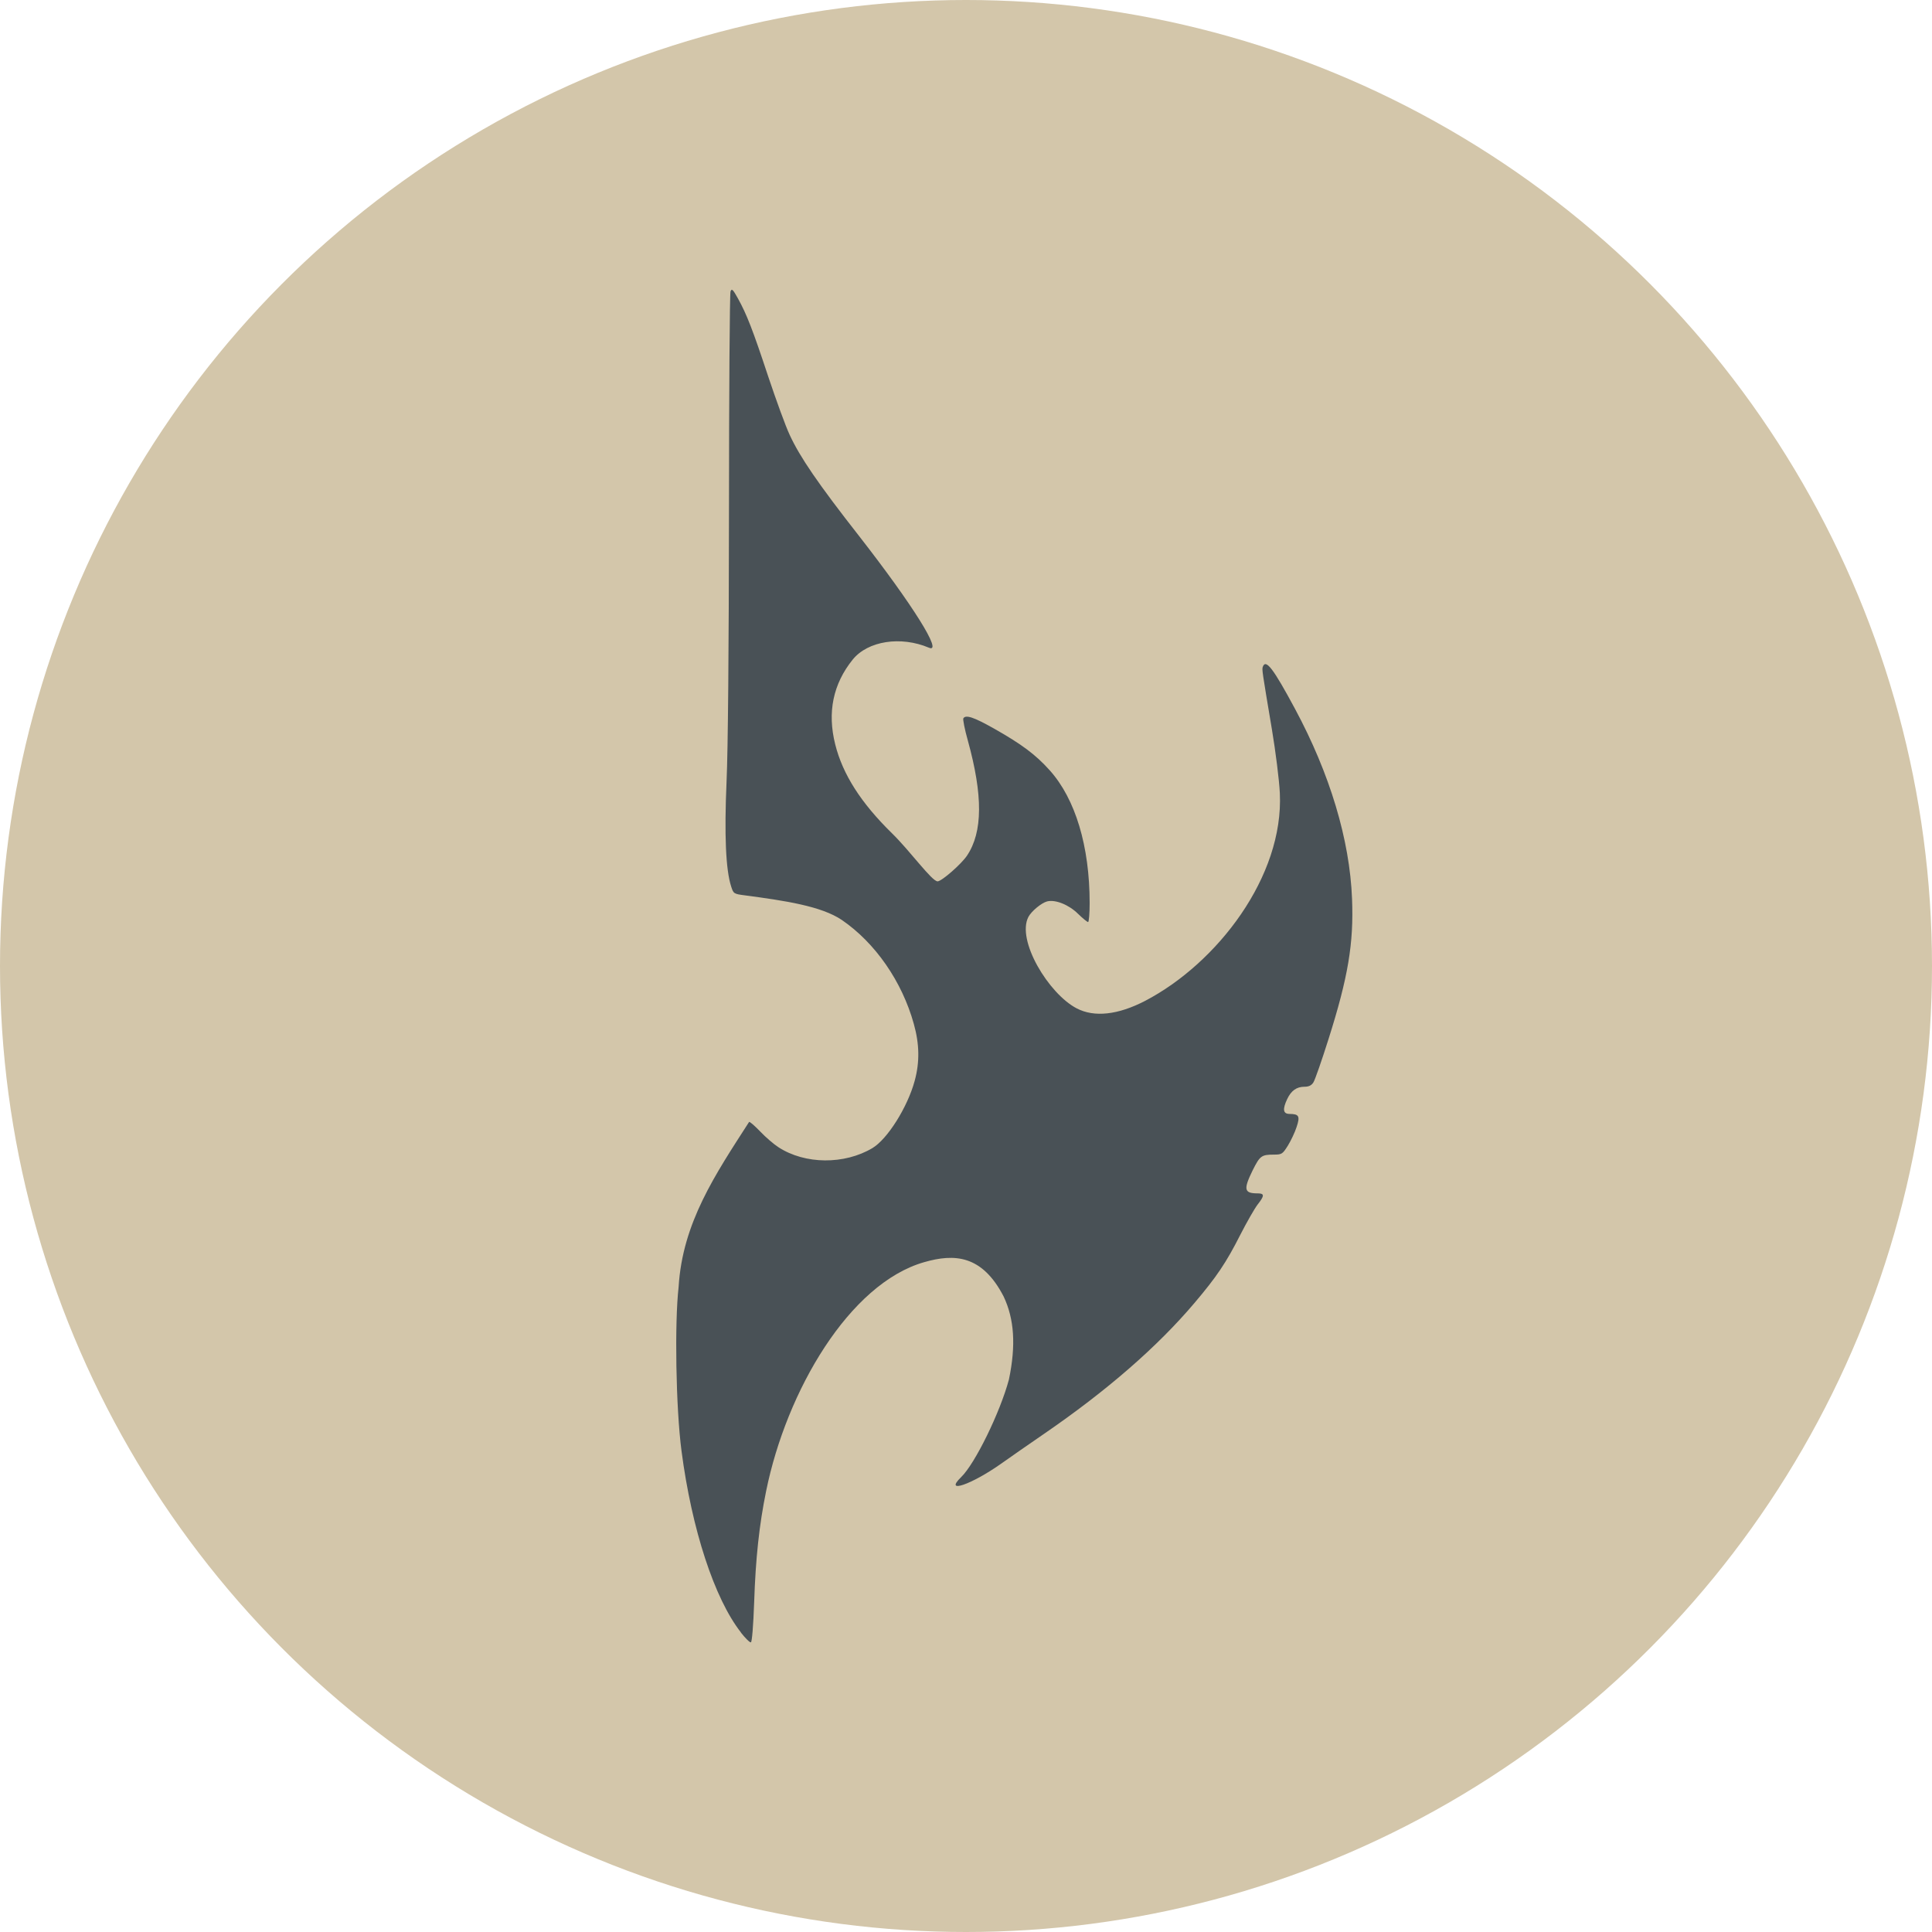 <svg xmlns="http://www.w3.org/2000/svg" width="16" height="16" version="1.1">
 <circle style="fill:#d3c6aa" cx="8" cy="8" r="8"/>
 <path style="fill:#495156" d="m 6.136,13.519 c -0.219,-0.279 -0.407,-0.852 -0.492,-1.503 -0.047,-0.358 -0.058,-1.061 -0.024,-1.358 0.032,-0.532 0.304,-0.932 0.584,-1.367 0.009,-3.688e-4 0.051,0.037 0.094,0.082 C 6.341,9.418 6.408,9.476 6.447,9.501 6.667,9.644 6.993,9.646 7.225,9.508 7.35,9.433 7.516,9.169 7.575,8.951 7.618,8.794 7.614,8.645 7.568,8.48 7.47,8.127 7.248,7.808 6.972,7.619 6.802,7.504 6.501,7.459 6.169,7.415 6.077,7.403 6.074,7.401 6.055,7.341 6.01,7.202 5.998,6.91 6.017,6.474 c 0.012,-0.264 0.019,-1.09 0.02,-2.225 5.2e-4,-0.993 0.006,-1.819 0.013,-1.836 0.01,-0.026 0.02,-0.016 0.061,0.058 0.073,0.132 0.122,0.257 0.251,0.647 0.065,0.194 0.144,0.412 0.178,0.484 0.084,0.182 0.233,0.401 0.576,0.839 C 7.558,5.008 7.813,5.415 7.693,5.364 7.459,5.265 7.187,5.308 7.062,5.462 6.899,5.664 6.85,5.899 6.917,6.165 6.979,6.413 7.13,6.649 7.386,6.9 7.537,7.047 7.717,7.299 7.765,7.299 7.799,7.298 7.962,7.156 8.009,7.085 8.139,6.89 8.141,6.588 8.015,6.132 7.989,6.04 7.973,5.957 7.978,5.949 7.998,5.917 8.064,5.939 8.229,6.032 8.463,6.164 8.577,6.25 8.693,6.379 8.906,6.616 9.024,7.008 9.024,7.479 c 0,0.086 -0.006,0.157 -0.013,0.157 -0.007,0 -0.045,-0.031 -0.084,-0.069 C 8.851,7.492 8.74,7.448 8.672,7.465 8.625,7.477 8.542,7.546 8.517,7.593 c -0.101,0.193 0.167,0.637 0.4,0.758 0.146,0.076 0.342,0.054 0.566,-0.062 0.598,-0.312 1.15,-1.031 1.116,-1.721 -0.005,-0.107 -0.035,-0.345 -0.066,-0.53 -0.081,-0.482 -0.083,-0.494 -0.075,-0.516 0.025,-0.067 0.086,0.012 0.266,0.347 0.29,0.539 0.454,1.086 0.473,1.574 0.015,0.37 -0.033,0.652 -0.195,1.163 -0.056,0.177 -0.112,0.338 -0.125,0.358 -0.016,0.025 -0.038,0.036 -0.074,0.036 -0.065,0 -0.11,0.032 -0.143,0.102 -0.04,0.085 -0.034,0.122 0.018,0.123 0.08,3.688e-4 0.09,0.018 0.06,0.108 -0.014,0.044 -0.047,0.113 -0.072,0.154 -0.044,0.07 -0.05,0.075 -0.116,0.075 -0.103,0 -0.116,0.01 -0.176,0.13 -0.078,0.159 -0.071,0.191 0.041,0.191 0.058,0 0.058,0.019 -3.62e-4,0.093 -0.025,0.033 -0.09,0.146 -0.144,0.252 -0.116,0.229 -0.195,0.346 -0.378,0.562 -0.308,0.364 -0.728,0.729 -1.25,1.087 -0.121,0.083 -0.278,0.192 -0.348,0.242 -0.25,0.177 -0.481,0.256 -0.335,0.114 0.115,-0.111 0.323,-0.536 0.396,-0.809 0.059,-0.284 0.044,-0.501 -0.044,-0.687 -0.178,-0.344 -0.407,-0.357 -0.659,-0.284 -0.618,0.177 -1.139,1.064 -1.308,1.896 -0.057,0.279 -0.087,0.555 -0.099,0.92 -0.007,0.195 -0.018,0.33 -0.027,0.332 -0.009,0.003 -0.046,-0.034 -0.083,-0.081 z"/>
</svg>
